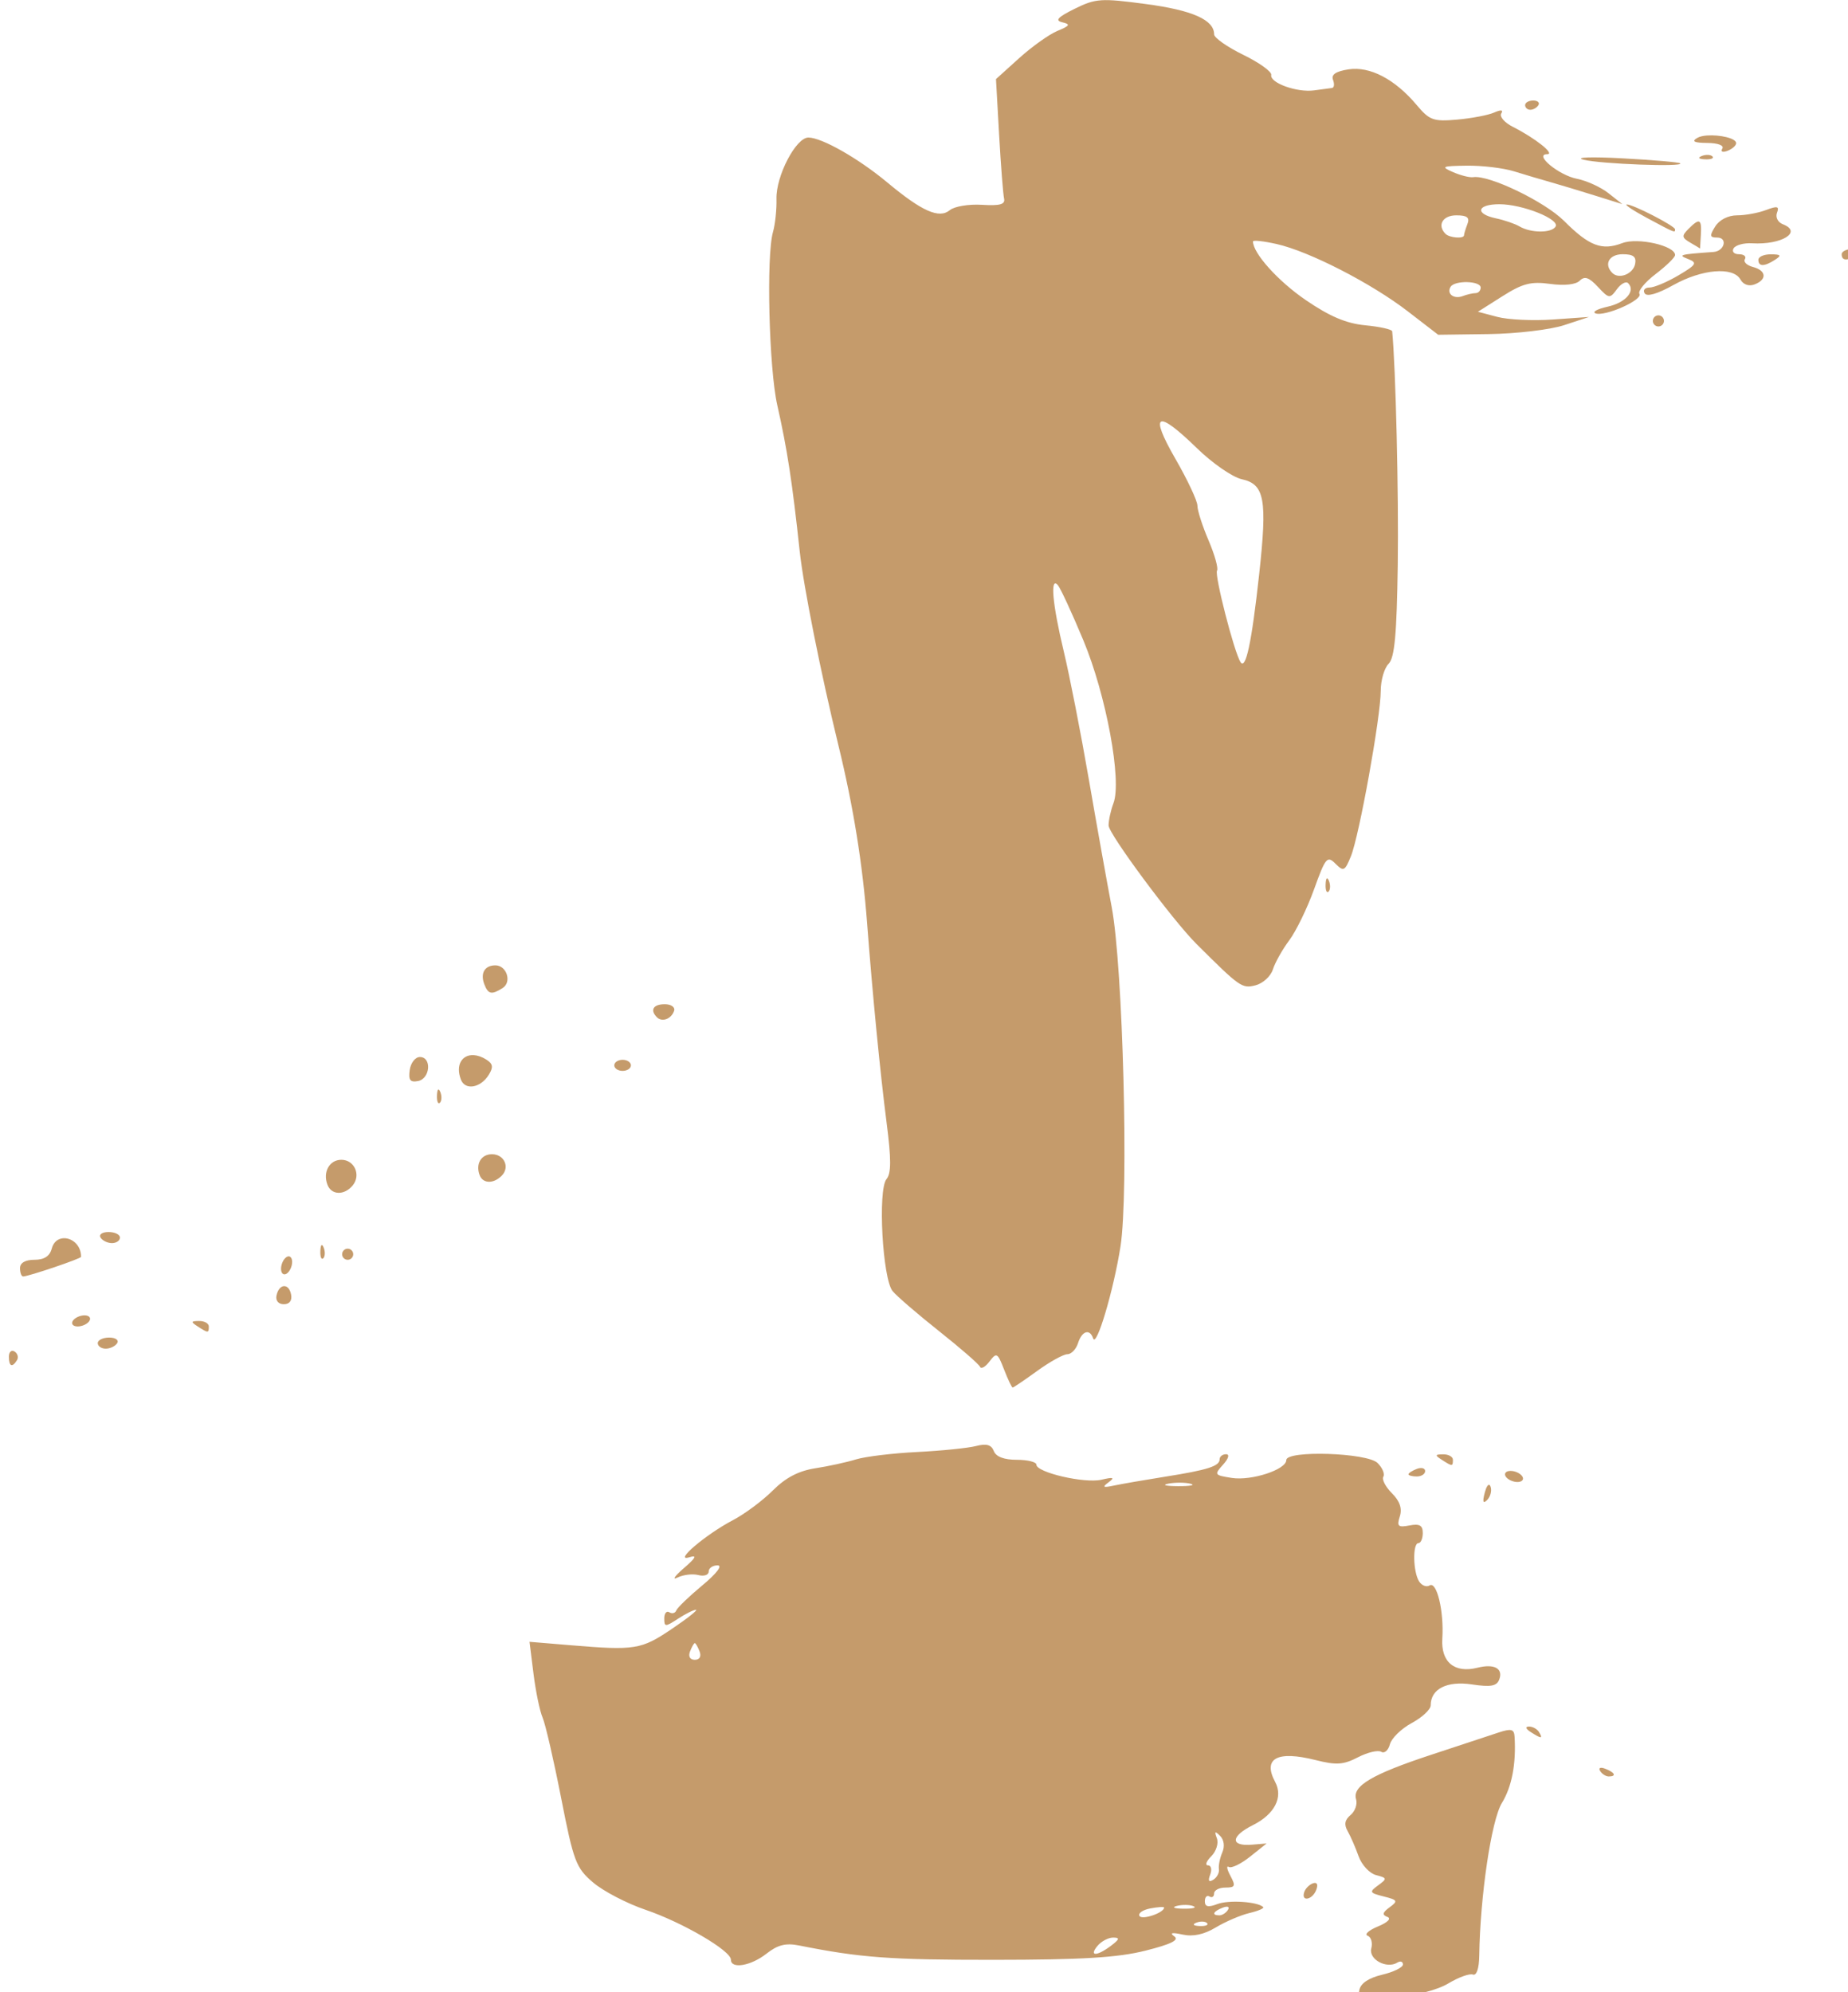 <?xml version="1.0" encoding="UTF-8" standalone="no"?>
<!-- Created with Inkscape (http://www.inkscape.org/) -->

<svg
   width="41.925mm"
   height="45.185mm"
   viewBox="0 0 41.925 45.185"
   version="1.1"
   id="svg1"
   xmlns:inkscape="http://www.inkscape.org/namespaces/inkscape"
   xmlns:sodipodi="http://sodipodi.sourceforge.net/DTD/sodipodi-0.dtd"
   xmlns="http://www.w3.org/2000/svg"
   xmlns:svg="http://www.w3.org/2000/svg">
  <sodipodi:namedview
     id="namedview1"
     pagecolor="#ffffff"
     bordercolor="#000000"
     borderopacity="0.25"
     inkscape:showpageshadow="2"
     inkscape:pageopacity="0.0"
     inkscape:pagecheckerboard="0"
     inkscape:deskcolor="#d1d1d1"
     inkscape:document-units="mm" />
  <defs
     id="defs1" />
  <g
     inkscape:label="Capa 1"
     inkscape:groupmode="layer"
     id="layer1"
     transform="translate(-84.038,-125.908)">
    <g
       id="Logo"
       transform="matrix(0.126,0,0,0.126,20.222,124.743)"
       style="fill:#c59b6b;fill-opacity:1">
      <path
         id="path1"
         style="display:inline;fill:#c59b6b;fill-opacity:1"
         d="m 704.763,9.299 c -1.723,0.113 -2.899,0.594 -4.777,1.523 -3.077,1.522 -3.619,2.113 -2.234,2.439 1.514,0.357 1.366,0.62 -0.871,1.543 -1.484,0.612 -4.583,2.815 -6.887,4.896 l -4.189,3.785 0.568,10.057 c 0.313,5.531 0.714,10.683 0.889,11.447 0.24,1.049 -0.735,1.324 -3.984,1.123 -2.366,-0.147 -4.966,0.284 -5.779,0.959 -1.921,1.594 -5.005,0.23 -11.268,-4.988 -5.183,-4.319 -11.793,-8.078 -14.203,-8.078 -2.245,0 -5.853,6.93 -5.746,11.037 0.05,1.905 -0.232,4.588 -0.627,5.963 -1.228,4.274 -0.725,24.533 0.773,31.176 1.803,7.991 2.687,13.758 4.041,26.324 0.677,6.285 3.809,21.967 6.988,35 2.679,10.983 4.332,21.255 5.15,32 0.979,12.852 2.354,26.913 3.5,35.799 0.852,6.607 0.848,9.143 -0.014,10.182 -1.595,1.922 -0.717,17.971 1.104,20.166 0.759,0.916 4.531,4.163 8.381,7.217 3.85,3.054 7.159,5.934 7.352,6.398 0.193,0.465 0.963,0.033 1.711,-0.959 1.263,-1.673 1.452,-1.569 2.619,1.447 0.692,1.788 1.388,3.25 1.547,3.25 0.159,0 2.152,-1.35 4.43,-3 2.278,-1.65 4.72,-3 5.426,-3 0.705,0 1.567,-0.9 1.916,-2 0.699,-2.202 2.118,-2.646 2.717,-0.85 0.589,1.766 3.685,-8.637 4.93,-16.566 1.505,-9.586 0.442,-50.427 -1.59,-61.084 -0.839,-4.4 -2.692,-14.75 -4.117,-23 -1.425,-8.25 -3.453,-18.6 -4.508,-23 -2.043,-8.524 -2.494,-13.527 -1.078,-11.949 0.469,0.522 2.54,4.999 4.604,9.949 4.117,9.876 6.962,25.26 5.422,29.316 -0.483,1.273 -0.879,3.077 -0.879,4.008 0,1.509 11.548,17.076 15.83,21.34 7.819,7.785 8.194,8.047 10.605,7.441 1.337,-0.336 2.752,-1.621 3.143,-2.857 0.391,-1.236 1.718,-3.598 2.951,-5.248 1.233,-1.65 3.247,-5.791 4.475,-9.203 2.047,-5.689 2.364,-6.072 3.832,-4.604 1.469,1.469 1.701,1.36 2.791,-1.312 1.5,-3.676 5.373,-25.13 5.373,-29.762 0,-1.912 0.637,-4.114 1.416,-4.893 1.085,-1.085 1.471,-5.247 1.65,-17.82 0.18,-12.614 -0.37,-35.642 -1.004,-42.029 -0.034,-0.343 -2.205,-0.828 -4.824,-1.08 -3.451,-0.332 -6.412,-1.585 -10.75,-4.551 -4.972,-3.399 -9.488,-8.417 -9.488,-10.543 0,-0.269 1.913,-0.061 4.25,0.463 5.856,1.312 17.056,7.057 23.623,12.117 l 5.473,4.217 9.078,-0.121 c 4.992,-0.066 11.101,-0.787 13.576,-1.602 l 4.5,-1.48 -6.5,0.457 c -3.575,0.251 -8.075,0.041 -10,-0.469 l -3.5,-0.926 4.41,-2.793 c 3.643,-2.307 5.139,-2.694 8.592,-2.221 2.568,0.352 4.625,0.128 5.334,-0.58 0.871,-0.871 1.667,-0.602 3.254,1.102 2.002,2.149 2.163,2.169 3.424,0.445 0.728,-0.995 1.641,-1.491 2.029,-1.104 1.406,1.406 -0.445,3.523 -3.707,4.242 -1.835,0.405 -2.814,0.943 -2.178,1.195 1.653,0.656 8.597,-2.424 7.924,-3.514 -0.309,-0.5 1.008,-2.108 2.928,-3.572 1.92,-1.464 3.49,-2.999 3.49,-3.41 0,-1.686 -6.728,-3.205 -9.512,-2.146 -3.678,1.398 -5.952,0.532 -10.473,-3.988 -3.482,-3.482 -13.52,-8.317 -16.361,-7.881 -0.635,0.097 -2.279,-0.315 -3.654,-0.916 -2.248,-0.982 -1.995,-1.097 2.508,-1.154 2.754,-0.035 6.579,0.424 8.5,1.02 1.921,0.596 4.842,1.463 6.492,1.928 1.65,0.465 5.25,1.55 8,2.41 l 5,1.564 -2.5,-1.971 c -1.375,-1.084 -3.932,-2.25 -5.684,-2.592 -3.265,-0.636 -7.833,-4.424 -5.336,-4.424 1.471,0 -2.149,-2.878 -6.195,-4.926 -1.494,-0.756 -2.432,-1.834 -2.086,-2.395 0.408,-0.661 -0.044,-0.721 -1.285,-0.172 -1.053,0.466 -4.045,1.036 -6.648,1.266 -4.289,0.379 -4.974,0.131 -7.291,-2.623 -3.924,-4.663 -8.429,-7.015 -12.285,-6.418 -2.28,0.353 -3.145,0.942 -2.781,1.891 0.291,0.758 0.206,1.415 -0.189,1.461 -0.395,0.046 -1.844,0.238 -3.219,0.428 -3.082,0.425 -8.006,-1.349 -7.715,-2.779 0.118,-0.58 -2.148,-2.208 -5.035,-3.617 -2.888,-1.41 -5.25,-3.067 -5.25,-3.684 0,-2.611 -3.892,-4.343 -12.268,-5.457 -4.056,-0.54 -6.324,-0.795 -8.047,-0.682 z m 77.771,18.041 c -0.801,0 -1.457,0.376 -1.457,0.834 0,0.458 0.424,0.832 0.941,0.832 0.518,0 1.172,-0.374 1.455,-0.832 0.283,-0.458 -0.139,-0.834 -0.939,-0.834 z m 31.344,6.291 c -0.735,0.051 -1.382,0.19 -1.801,0.436 -1.08,0.633 -0.574,0.888 1.809,0.91 1.919,0.018 3.054,0.444 2.699,1.018 -0.35,0.567 0.051,0.736 0.941,0.395 0.854,-0.328 1.551,-0.946 1.551,-1.373 0,-0.907 -2.995,-1.539 -5.199,-1.385 z m 0.117,3.498 c -0.347,-0.014 -0.745,0.049 -1.105,0.193 -0.798,0.319 -0.559,0.557 0.605,0.605 1.054,0.043 1.645,-0.193 1.312,-0.525 -0.166,-0.166 -0.465,-0.259 -0.812,-0.273 z m -21.625,0.461 c -1.264,0.044 -1.626,0.181 -0.793,0.398 2.978,0.776 18.217,1.35 17.418,0.656 -0.229,-0.199 -4.918,-0.604 -10.418,-0.9 -2.776,-0.149 -4.943,-0.198 -6.207,-0.154 z m -15.914,8.416 c 4.146,0 10.923,2.705 10.104,4.031 -0.733,1.187 -4.442,1.17 -6.482,-0.029 -0.825,-0.485 -2.737,-1.143 -4.25,-1.461 -3.859,-0.812 -3.431,-2.541 0.629,-2.541 z m 22.912,0.045 c -0.434,0.025 1.234,1.13 3.709,2.455 5.041,2.7 5,2.684 5,2.021 0,-0.606 -7.647,-4.537 -8.709,-4.477 z m 27.008,0.516 c -0.292,-0.073 -0.895,0.096 -1.912,0.482 -1.384,0.526 -3.729,0.957 -5.211,0.957 -1.611,0 -3.196,0.804 -3.943,2 -1.053,1.685 -0.998,2 0.344,2 1.948,0 1.326,2.451 -0.658,2.594 -6.196,0.445 -6.475,0.525 -4.521,1.291 1.661,0.652 1.437,1.016 -1.807,2.93 -2.037,1.202 -4.379,2.186 -5.205,2.186 -0.826,0 -1.213,0.468 -0.859,1.039 0.406,0.656 2.315,0.104 5.184,-1.5 5.135,-2.87 10.747,-3.334 12.055,-0.998 0.523,0.934 1.525,1.285 2.549,0.893 2.286,-0.877 2.13,-2.505 -0.301,-3.141 -1.094,-0.286 -1.743,-0.919 -1.441,-1.406 0.301,-0.487 -0.18,-0.887 -1.07,-0.887 -0.89,0 -1.321,-0.479 -0.959,-1.064 0.362,-0.586 1.851,-0.993 3.309,-0.904 5.337,0.324 9.164,-2.044 5.547,-3.432 -0.89,-0.342 -1.355,-1.261 -1.047,-2.064 0.225,-0.585 0.241,-0.901 -0.051,-0.975 z m -57.691,1.439 c 1.966,0 2.458,0.389 2,1.582 -0.334,0.87 -0.607,1.77 -0.607,2 0,0.674 -2.604,0.48 -3.332,-0.248 -1.55,-1.55 -0.513,-3.334 1.939,-3.334 z m 43.736,1.141 c -0.327,-0.155 -0.927,0.3 -1.93,1.303 -1.257,1.257 -1.214,1.574 0.322,2.469 0.97,0.565 1.764,1.04 1.764,1.057 0,0.016 0.065,-1.094 0.145,-2.469 0.083,-1.439 0.027,-2.204 -0.301,-2.359 z m 27.906,4.875 c -1.238,-0.008 -2.25,0.434 -2.25,0.984 0,1.253 1.061,1.253 3,0 1.213,-0.784 1.069,-0.972 -0.75,-0.984 z m -41.676,0.984 c 1.906,0 2.486,0.451 2.238,1.738 -0.351,1.82 -2.907,2.835 -4.111,1.631 -1.571,-1.571 -0.572,-3.369 1.873,-3.369 z m 26.676,0.016 c -1.238,-0.008 -2.25,0.434 -2.25,0.984 0,1.253 1.061,1.253 3,0 1.213,-0.784 1.069,-0.972 -0.75,-0.984 z m -54.678,5.006 c 1.261,0.032 2.428,0.368 2.428,0.979 0,0.55 -0.413,1 -0.918,1 -0.505,0 -1.542,0.239 -2.303,0.531 -1.609,0.617 -2.968,-0.417 -2.193,-1.67 0.371,-0.601 1.726,-0.872 2.986,-0.84 z m 34.428,5.979 c -0.55,0 -1,0.45 -1,1 0,0.55 0.45,1 1,1 0.55,0 1,-0.45 1,-1 0,-0.55 -0.45,-1 -1,-1 z m -89.529,19.125 c 0.658,-0.329 2.819,1.261 6.443,4.791 2.776,2.704 6.407,5.215 8.068,5.58 4.122,0.905 4.615,3.605 3.133,17.119 -1.356,12.362 -2.416,17.325 -3.371,15.779 -1.169,-1.891 -4.698,-15.659 -4.215,-16.441 0.263,-0.425 -0.424,-2.875 -1.525,-5.445 -1.102,-2.57 -2.004,-5.378 -2.004,-6.24 0,-0.862 -1.777,-4.65 -3.949,-8.418 -2.391,-4.147 -3.238,-6.395 -2.58,-6.725 z m 29.809,82.254 c -0.105,0.105 -0.175,0.457 -0.199,1.039 -0.043,1.054 0.193,1.645 0.525,1.312 0.332,-0.332 0.367,-1.196 0.078,-1.918 -0.16,-0.399 -0.299,-0.539 -0.404,-0.434 z m -149.689,15.621 c -1.922,0 -2.75,1.421 -1.986,3.41 0.693,1.806 1.309,1.932 3.293,0.676 1.7,-1.076 0.737,-4.086 -1.307,-4.086 z m 30.494,7 c -2.077,0 -2.701,1.051 -1.396,2.355 0.926,0.926 2.597,0.293 3.084,-1.168 0.221,-0.663 -0.524,-1.188 -1.688,-1.188 z m -34.381,9.164 c -2.079,-0.123 -3.341,1.729 -2.312,4.41 0.757,1.973 3.538,1.5 5.002,-0.852 0.857,-1.376 0.768,-1.996 -0.393,-2.736 -0.82,-0.523 -1.604,-0.781 -2.297,-0.822 z m -9.703,0.336 c -0.825,0 -1.648,1.053 -1.83,2.34 -0.257,1.814 0.08,2.26 1.5,1.986 2.201,-0.424 2.499,-4.326 0.33,-4.326 z m 36.5,0.5 c -0.825,0 -1.5,0.45 -1.5,1 0,0.55 0.675,1 1.5,1 0.825,0 1.5,-0.45 1.5,-1 0,-0.55 -0.675,-1 -1.5,-1 z m -33.221,5.379 c -0.105,0.105 -0.175,0.457 -0.199,1.039 -0.043,1.054 0.193,1.645 0.525,1.312 0.332,-0.332 0.367,-1.196 0.078,-1.918 -0.16,-0.399 -0.299,-0.539 -0.404,-0.434 z m 9.697,11.621 c -1.944,0 -2.967,1.725 -2.223,3.75 0.571,1.553 2.482,1.615 3.969,0.129 1.529,-1.529 0.471,-3.879 -1.746,-3.879 z m -27.115,1 c -2.148,0 -3.378,2.213 -2.5,4.5 0.72,1.875 3.029,1.94 4.533,0.127 1.546,-1.863 0.332,-4.627 -2.033,-4.627 z m -41.92,13 c -1.132,0 -1.781,0.45 -1.441,1 0.34,0.55 1.266,1 2.059,1 0.793,0 1.441,-0.45 1.441,-1 0,-0.55 -0.926,-1 -2.059,-1 z m -8.184,1.121 c -0.905,0.075 -1.729,0.662 -2.047,1.879 -0.353,1.351 -1.365,2 -3.117,2 -1.639,0 -2.594,0.552 -2.594,1.5 0,0.825 0.253,1.5 0.562,1.5 0.952,0 10.438,-3.211 10.438,-3.533 0,-2.176 -1.734,-3.471 -3.242,-3.346 z m 46.521,1.258 c -0.105,0.105 -0.175,0.457 -0.199,1.039 -0.043,1.054 0.193,1.645 0.525,1.312 0.332,-0.332 0.367,-1.196 0.078,-1.918 -0.16,-0.399 -0.299,-0.539 -0.404,-0.434 z m 4.721,0.621 c -0.55,0 -1,0.45 -1,1 0,0.55 0.45,1 1,1 0.55,0 1,-0.45 1,-1 0,-0.55 -0.45,-1 -1,-1 z m -11,1.5 c -0.55,0.34 -1,1.294 -1,2.119 0,0.825 0.45,1.221 1,0.881 0.55,-0.34 1,-1.292 1,-2.117 0,-0.825 -0.45,-1.223 -1,-0.883 z m -0.488,5.244 c -0.551,0.041 -1.108,0.617 -1.334,1.703 -0.189,0.906 0.362,1.553 1.322,1.553 1.03,0 1.521,-0.655 1.311,-1.75 -0.203,-1.054 -0.748,-1.547 -1.299,-1.506 z m -35.893,5.256 c -0.825,0 -1.779,0.45 -2.119,1 -0.34,0.55 0.058,1 0.883,1 0.825,0 1.777,-0.45 2.117,-1 0.34,-0.55 -0.056,-1 -0.881,-1 z m 20.631,1.016 c -1.496,0.013 -1.532,0.156 -0.25,0.984 1.887,1.22 2,1.22 2,0 0,-0.55 -0.787,-0.992 -1.75,-0.984 z m -16.191,2.984 c -1.132,0 -2.059,0.45 -2.059,1 0,0.55 0.649,1 1.441,1 0.793,0 1.719,-0.45 2.059,-1 0.34,-0.55 -0.309,-1 -1.441,-1 z m -17.041,2.51 c -0.559,-0.345 -1.018,0.074 -1.018,0.932 0,1.757 0.6,2.016 1.457,0.629 0.316,-0.512 0.12,-1.215 -0.439,-1.561 z m 175.254,16.854 c -0.513,-0.143 -1.207,-0.082 -2.156,0.162 -1.438,0.37 -6.206,0.852 -10.596,1.072 -4.39,0.22 -9.34,0.82 -11,1.332 -1.66,0.512 -4.96,1.232 -7.334,1.6 -2.994,0.464 -5.334,1.688 -7.641,3.994 -1.829,1.829 -5.063,4.234 -7.186,5.346 -4.872,2.552 -10.783,7.575 -7.859,6.68 1.48,-0.454 1.221,0.061 -1,1.982 -1.65,1.428 -2.148,2.175 -1.107,1.662 1.041,-0.513 2.728,-0.713 3.75,-0.445 1.022,0.267 1.857,-0.017 1.857,-0.631 0,-0.614 0.719,-1.117 1.596,-1.117 0.952,0 -0.157,1.456 -2.75,3.611 -2.39,1.986 -4.497,4.013 -4.682,4.506 -0.184,0.492 -0.747,0.641 -1.25,0.33 -0.503,-0.311 -0.914,0.189 -0.914,1.109 0,1.549 0.184,1.553 2.465,0.059 1.356,-0.888 2.812,-1.615 3.236,-1.615 0.425,0 -1.552,1.565 -4.393,3.479 -5.477,3.688 -6.578,3.864 -18.188,2.896 l -7.381,-0.615 0.721,5.773 c 0.397,3.175 1.133,6.716 1.635,7.869 0.502,1.153 2.003,7.663 3.336,14.465 2.242,11.438 2.673,12.579 5.746,15.207 1.827,1.563 6.072,3.776 9.432,4.918 6.668,2.267 15.391,7.361 15.391,8.986 0,1.738 3.595,1.128 6.41,-1.086 2.021,-1.59 3.465,-1.95 5.885,-1.467 11.019,2.199 16.325,2.59 35.012,2.58 15.926,-0.009 22.338,-0.396 27.33,-1.65 4.628,-1.163 6.137,-1.912 5.193,-2.578 -0.894,-0.631 -0.405,-0.736 1.492,-0.32 1.896,0.415 3.864,-0.008 6,-1.291 1.748,-1.05 4.469,-2.214 6.047,-2.586 1.577,-0.372 2.691,-0.854 2.477,-1.068 -0.976,-0.976 -6.211,-1.323 -8.252,-0.547 -1.663,0.632 -2.26,0.499 -2.26,-0.508 0,-0.752 0.376,-1.137 0.834,-0.854 0.458,0.283 0.832,0.037 0.832,-0.545 0,-0.582 0.916,-1.059 2.035,-1.059 1.764,0 1.884,-0.283 0.9,-2.121 -0.624,-1.166 -0.753,-1.883 -0.285,-1.594 0.468,0.289 2.19,-0.544 3.828,-1.85 l 2.979,-2.375 -2.674,0.221 c -3.908,0.321 -3.808,-1.519 0.189,-3.514 3.916,-1.954 5.5,-5.016 4.023,-7.775 -2.28,-4.261 0.357,-5.687 7.291,-3.941 3.727,0.938 4.996,0.854 7.621,-0.504 1.733,-0.896 3.619,-1.339 4.189,-0.986 0.571,0.353 1.272,-0.255 1.559,-1.35 0.286,-1.095 2.055,-2.817 3.932,-3.828 1.877,-1.011 3.412,-2.442 3.412,-3.182 0,-2.958 2.919,-4.44 7.414,-3.766 3.375,0.506 4.469,0.313 4.92,-0.861 0.769,-2.005 -0.874,-2.907 -3.91,-2.145 -4.134,1.038 -6.603,-1.009 -6.33,-5.252 0.315,-4.9 -0.991,-10.359 -2.287,-9.559 -0.567,0.35 -1.422,0.018 -1.902,-0.74 -1.09,-1.721 -1.18,-6.879 -0.119,-6.879 0.432,0 0.787,-0.819 0.787,-1.82 0,-1.382 -0.577,-1.709 -2.396,-1.361 -2.052,0.392 -2.303,0.157 -1.736,-1.629 0.452,-1.425 0.002,-2.748 -1.424,-4.174 -1.148,-1.148 -1.843,-2.485 -1.543,-2.971 0.3,-0.486 -0.166,-1.595 -1.035,-2.465 -1.859,-1.859 -16.438,-2.328 -16.438,-0.529 0,1.712 -6.237,3.76 -9.795,3.215 -3.155,-0.483 -3.224,-0.585 -1.596,-2.385 1.001,-1.106 1.226,-1.881 0.547,-1.881 -0.635,0 -1.156,0.401 -1.156,0.893 0,1.252 -2.1,1.926 -9.805,3.148 -3.683,0.584 -7.82,1.301 -9.195,1.592 -2.005,0.424 -2.203,0.309 -1,-0.582 1.176,-0.871 0.897,-0.972 -1.291,-0.463 -3.034,0.706 -11.709,-1.307 -11.709,-2.717 0,-0.479 -1.589,-0.871 -3.531,-0.871 -2.291,0 -3.743,-0.553 -4.135,-1.574 -0.219,-0.572 -0.55,-0.919 -1.062,-1.062 z m 81.979,1.652 c -1.496,0.013 -1.532,0.156 -0.25,0.984 1.887,1.22 2,1.22 2,0 0,-0.55 -0.787,-0.992 -1.75,-0.984 z m -3.689,2.502 c -0.272,-0.071 -0.648,-0.037 -1.061,0.121 -0.825,0.317 -1.5,0.753 -1.5,0.969 0,0.216 0.675,0.393 1.5,0.393 0.825,0 1.5,-0.436 1.5,-0.969 0,-0.266 -0.168,-0.442 -0.439,-0.514 z m 15.822,0.482 c -0.825,0 -1.223,0.45 -0.883,1 0.34,0.55 1.294,1 2.119,1 0.825,0 1.221,-0.45 0.881,-1 -0.34,-0.55 -1.292,-1 -2.117,-1 z m -59.514,2.119 c 0.725,0.004 1.415,0.068 1.893,0.193 0.956,0.25 -0.062,0.447 -2.262,0.436 -2.2,-0.011 -2.982,-0.216 -1.738,-0.455 0.622,-0.12 1.382,-0.177 2.107,-0.174 z m 55.699,0.404 c -0.249,-0.125 -0.571,0.382 -0.836,1.396 -0.435,1.663 -0.307,2.055 0.436,1.312 0.581,-0.581 0.862,-1.648 0.621,-2.369 -0.062,-0.187 -0.138,-0.298 -0.221,-0.34 z m -143.068,28.477 c 0.157,0 0.545,0.675 0.861,1.5 0.347,0.905 0.005,1.5 -0.861,1.5 -0.867,0 -1.208,-0.595 -0.861,-1.5 0.317,-0.825 0.704,-1.5 0.861,-1.5 z m 150.191,15.016 c -0.716,0.009 -0.593,0.402 0.309,0.984 1.921,1.242 2.267,1.242 1.5,0 -0.34,-0.55 -1.154,-0.992 -1.809,-0.984 z m -3.203,0.656 c -0.421,-0.111 -1.113,0.038 -2.238,0.41 -1.512,0.5 -7.012,2.316 -12.223,4.035 -10.634,3.509 -14.174,5.611 -13.463,7.992 0.264,0.885 -0.183,2.161 -0.996,2.836 -1.044,0.866 -1.198,1.715 -0.523,2.891 0.525,0.916 1.41,2.946 1.967,4.512 0.557,1.566 1.974,3.097 3.148,3.404 2.006,0.525 2.029,0.637 0.365,1.854 -1.628,1.19 -1.547,1.351 1.01,1.992 2.51,0.63 2.615,0.82 1.07,1.949 -1.286,0.941 -1.388,1.37 -0.408,1.732 0.767,0.284 0.069,0.992 -1.697,1.721 -1.65,0.681 -2.485,1.432 -1.855,1.668 0.629,0.236 0.925,1.263 0.658,2.283 -0.513,1.963 2.76,3.747 4.689,2.555 0.555,-0.343 1.008,-0.192 1.008,0.336 0,0.528 -1.683,1.359 -3.742,1.846 -2.419,0.572 -3.87,1.543 -4.102,2.744 -0.328,1.701 0.198,1.814 6.18,1.334 3.949,-0.317 7.851,-1.314 9.852,-2.52 1.822,-1.097 3.804,-1.813 4.404,-1.59 0.663,0.246 1.115,-1.08 1.148,-3.375 0.159,-10.773 2.184,-24.423 4.082,-27.516 1.789,-2.915 2.577,-7.041 2.279,-11.928 -0.041,-0.68 -0.192,-1.055 -0.613,-1.166 z m 16.025,6.803 c -0.168,0.07 -0.181,0.254 -0.006,0.537 0.336,0.544 1.033,0.988 1.551,0.988 1.438,0 1.123,-0.716 -0.609,-1.381 -0.445,-0.171 -0.768,-0.215 -0.936,-0.145 z m -69.25,11.617 c 0.088,-0.067 0.351,0.135 0.811,0.592 0.718,0.712 0.876,1.906 0.4,3 -0.435,0.999 -0.707,2.346 -0.605,2.992 0.101,0.646 -0.354,1.507 -1.012,1.914 -0.817,0.505 -0.994,0.21 -0.559,-0.926 0.351,-0.915 0.172,-1.664 -0.4,-1.664 -0.572,0 -0.308,-0.733 0.588,-1.629 0.902,-0.902 1.353,-2.352 1.012,-3.25 -0.238,-0.625 -0.323,-0.962 -0.234,-1.029 z m 17.551,9.137 c -0.653,0.218 -1.366,0.931 -1.584,1.584 -0.6,1.8 1.467,1.421 2.164,-0.396 0.374,-0.974 0.151,-1.431 -0.58,-1.188 z m -22.934,3.9 c 0.544,0.007 1.05,0.078 1.389,0.215 0.677,0.274 -0.12,0.481 -1.77,0.461 -1.65,-0.02 -2.203,-0.245 -1.23,-0.498 0.486,-0.127 1.068,-0.184 1.611,-0.178 z m 7.607,0.346 c 0.168,0.07 0.181,0.254 0.006,0.537 -0.336,0.544 -1.035,0.988 -1.553,0.988 -1.438,0 -1.121,-0.716 0.611,-1.381 0.445,-0.171 0.768,-0.215 0.936,-0.145 z m -11.488,0.129 c 0,0.929 -3.954,2.28 -4.428,1.514 -0.302,-0.489 0.571,-1.102 1.939,-1.363 1.369,-0.262 2.488,-0.33 2.488,-0.15 z m 6.918,2.52 c 0.347,0.014 0.646,0.107 0.812,0.273 0.332,0.332 -0.258,0.569 -1.312,0.525 -1.165,-0.048 -1.403,-0.286 -0.605,-0.605 0.361,-0.144 0.758,-0.208 1.105,-0.193 z m -16.104,2.877 c 1.256,0 1.181,0.293 -0.373,1.469 -2.54,1.921 -4.025,1.94 -2.441,0.031 0.685,-0.825 1.952,-1.5 2.814,-1.5 z" />
    </g>
  </g>
</svg>
